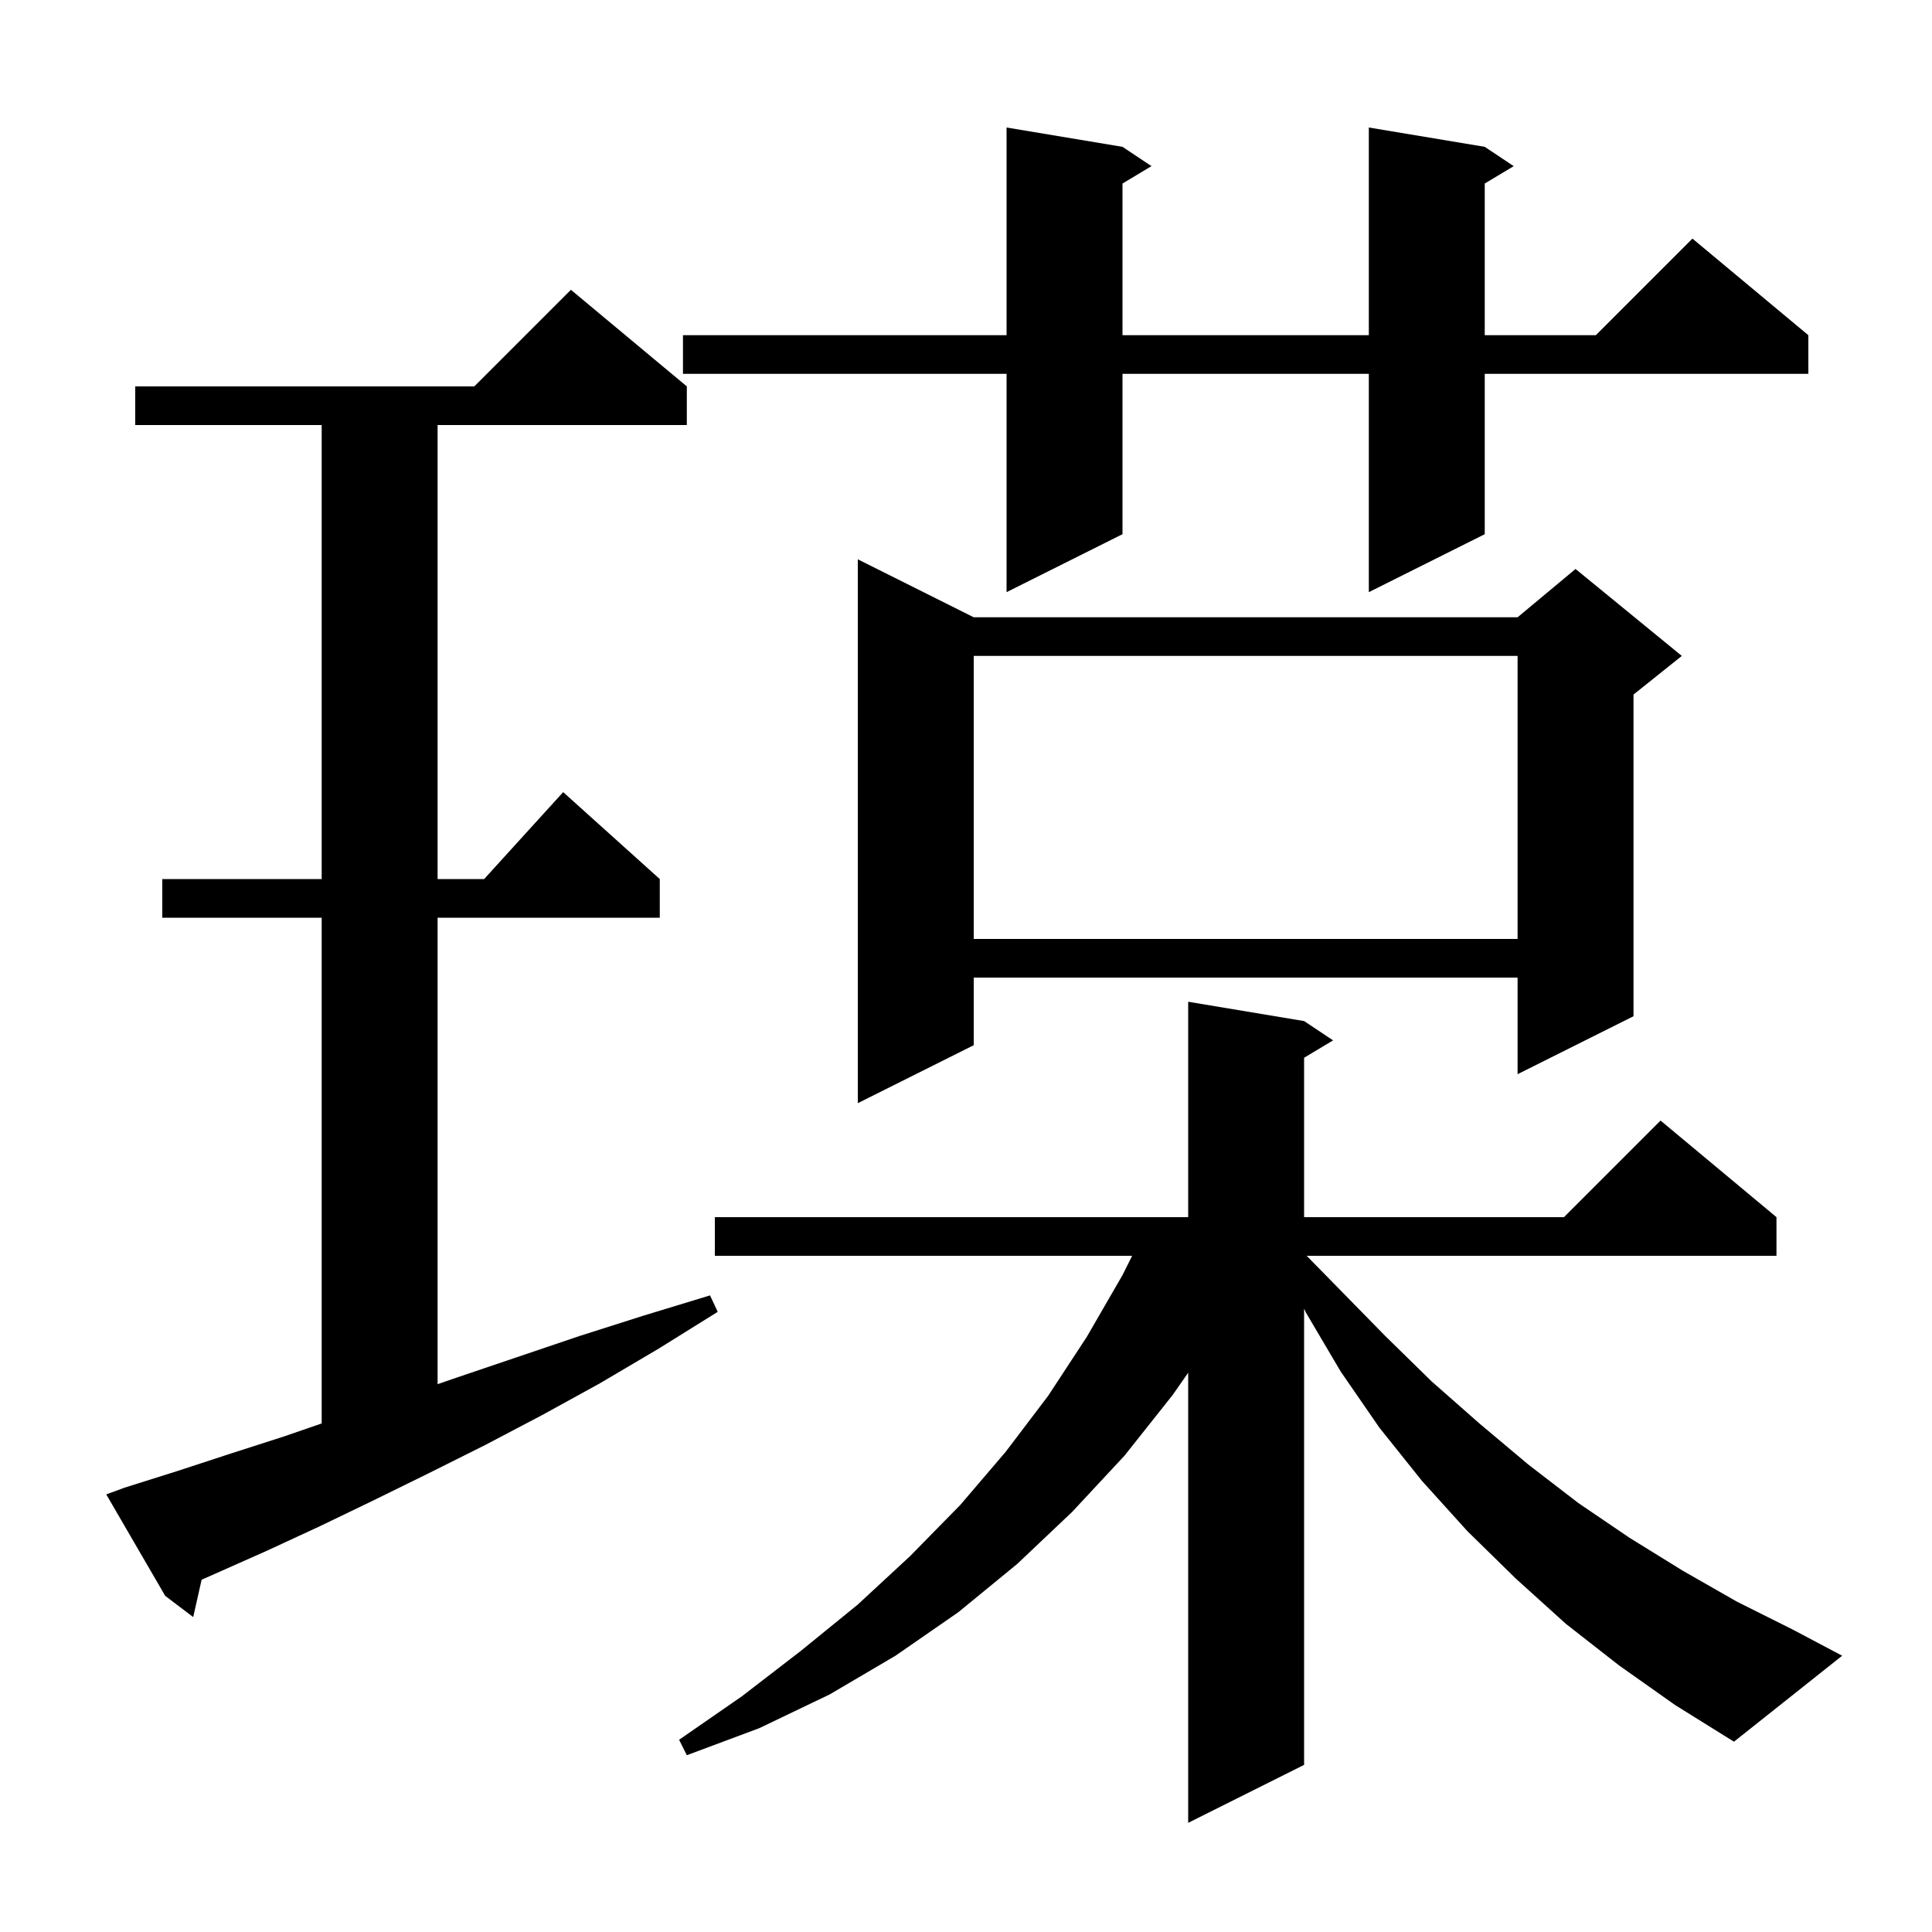 <svg xmlns="http://www.w3.org/2000/svg" xmlns:xlink="http://www.w3.org/1999/xlink" version="1.1" baseProfile="full" viewBox="0 0 200 200" width="200" height="200">
<g fill="black">
<path d="M 167.6 172.4 L 162.1 168.1 L 156.9 163.4 L 151.9 158.5 L 147.2 153.3 L 142.8 147.8 L 138.8 142.0 L 135.2 135.9 L 135.0 135.474 L 135.0 182.7 L 123.0 188.7 L 123.0 142.104 L 121.4 144.4 L 116.4 150.7 L 111.0 156.5 L 105.3 161.9 L 99.2 166.9 L 92.7 171.4 L 85.9 175.4 L 78.6 178.9 L 71.1 181.7 L 70.3 180.1 L 76.8 175.6 L 82.9 170.9 L 88.8 166.1 L 94.2 161.1 L 99.4 155.8 L 104.1 150.3 L 108.5 144.5 L 112.5 138.4 L 116.2 132.0 L 117.2 130.0 L 74.0 130.0 L 74.0 126.0 L 123.0 126.0 L 123.0 103.7 L 135.0 105.7 L 138.0 107.7 L 135.0 109.5 L 135.0 126.0 L 161.9 126.0 L 171.9 116.0 L 183.9 126.0 L 183.9 130.0 L 135.267 130.0 L 138.6 133.4 L 143.4 138.3 L 148.2 143.0 L 153.2 147.4 L 158.2 151.6 L 163.4 155.6 L 168.7 159.2 L 174.2 162.6 L 179.8 165.8 L 185.6 168.7 L 190.7 171.4 L 179.5 180.3 L 173.4 176.5 Z M 12.9 154.0 L 18.3 152.3 L 23.8 150.5 L 29.4 148.7 L 33.3 147.355 L 33.3 95.0 L 16.8 95.0 L 16.8 91.0 L 33.3 91.0 L 33.3 44.0 L 14.0 44.0 L 14.0 40.0 L 49.1 40.0 L 59.1 30.0 L 71.1 40.0 L 71.1 44.0 L 45.3 44.0 L 45.3 91.0 L 50.118 91.0 L 58.3 82.0 L 68.3 91.0 L 68.3 95.0 L 45.3 95.0 L 45.3 143.289 L 47.3 142.6 L 53.5 140.5 L 60.0 138.3 L 66.6 136.2 L 73.5 134.1 L 74.3 135.8 L 68.2 139.6 L 62.1 143.2 L 56.1 146.5 L 50.2 149.6 L 44.4 152.5 L 38.7 155.3 L 33.1 158.0 L 27.7 160.5 L 22.3 162.9 L 20.872 163.532 L 20.0 167.4 L 17.1 165.2 L 11.0 154.7 Z M 100.8 63.9 L 157.1 63.9 L 163.1 58.9 L 174.1 67.9 L 169.1 71.9 L 169.1 105.2 L 157.1 111.2 L 157.1 101.2 L 100.8 101.2 L 100.8 108.2 L 88.8 114.2 L 88.8 57.9 Z M 100.8 67.9 L 100.8 97.2 L 157.1 97.2 L 157.1 67.9 Z M 153.7 15.2 L 156.7 17.2 L 153.7 19.0 L 153.7 34.7 L 165.2 34.7 L 175.2 24.7 L 187.2 34.7 L 187.2 38.7 L 153.7 38.7 L 153.7 55.3 L 141.7 61.3 L 141.7 38.7 L 116.2 38.7 L 116.2 55.3 L 104.2 61.3 L 104.2 38.7 L 70.7 38.7 L 70.7 34.7 L 104.2 34.7 L 104.2 13.2 L 116.2 15.2 L 119.2 17.2 L 116.2 19.0 L 116.2 34.7 L 141.7 34.7 L 141.7 13.2 Z " />
</g>
</svg>
